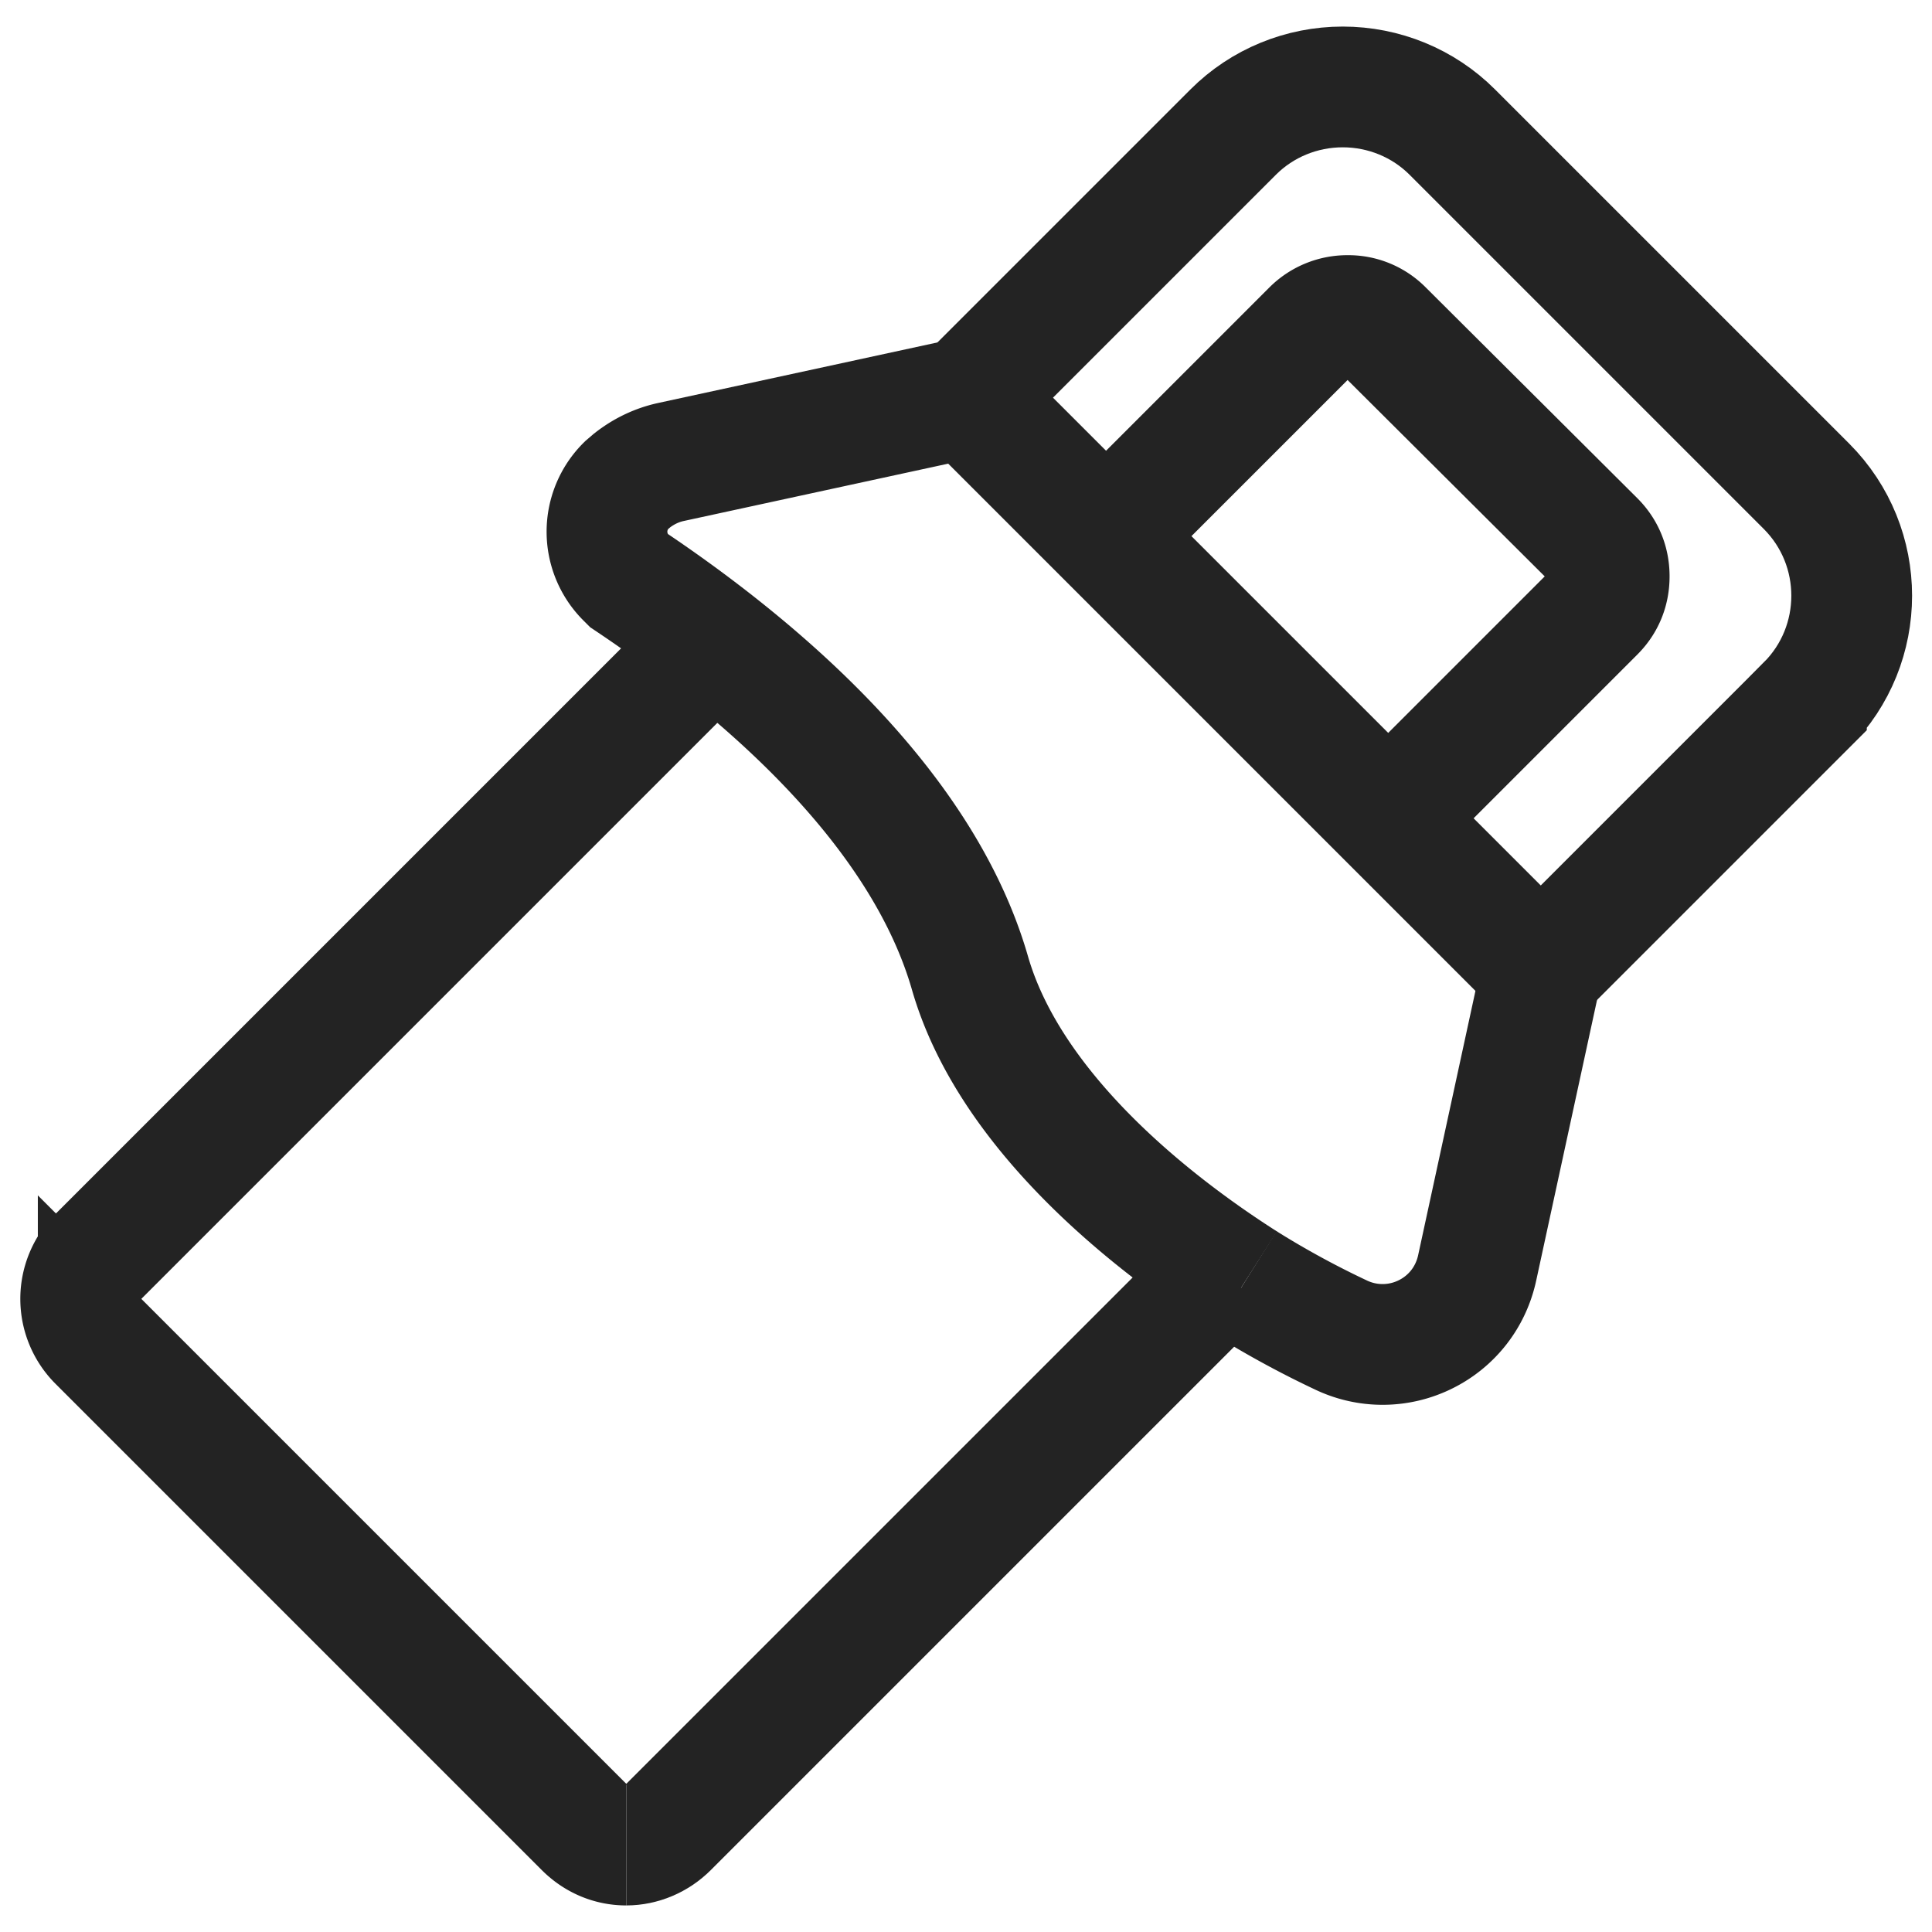 <svg version="1.1" id="Layer_1" xmlns="http://www.w3.org/2000/svg" x="0" y="0" viewBox="0 0 24 24" xml:space="preserve" enable-background="new 0 0 24 24" width="24" height="24"><title>snacks</title><g class="nc-icon-wrapper" fill="#232323"><path class="st1" d="M15.21 15.79L8.3 22.7c-.14.14-.33.22-.52.22" fill="none" stroke="#232323" stroke-width="1.5" stroke-miterlimit="10"/><path class="st1" d="M7.78 22.92c-.2 0-.38-.08-.52-.22l-6.04-6.04a.742.742 0 0 1 0-1.05l7.65-7.65" fill="none" stroke="#232323" stroke-width="1.5" stroke-miterlimit="10"/><path class="st1" d="M15.46 15.93c.43.27.85.49 1.19.65a1.199 1.199 0 0 0 1.05 0c.33-.16.57-.46.65-.83l.8-3.69" fill="none" stroke="#232323" stroke-width="1.5" stroke-miterlimit="10"/><path class="st1" d="M15.46 15.93c-1.27-.81-2.93-2.18-3.41-3.84-.6-2.09-2.64-3.81-4.24-4.88l-.03-.03a.809.809 0 0 1 0-1.15l.07-.06c.14-.11.3-.19.48-.23l3.69-.8" fill="none" stroke="#232323" stroke-width="1.5" stroke-miterlimit="10"/><path class="st1" d="M17.25 10.16l2.56-2.56c.12-.12.18-.27.18-.44s-.06-.32-.18-.44L17.18 4.1a.604.604 0 0 0-.44-.18.62.62 0 0 0-.44.18l-2.56 2.56" fill="none" stroke="#232323" stroke-width="1.5" stroke-miterlimit="10"/><path class="st1" d="M22.44 8.76c.75-.75.75-1.97 0-2.72l-4.4-4.4c-.36-.36-.85-.56-1.36-.56s-1 .2-1.36.56l-.11.11-3.19 3.19 7.12 7.12 3-3 .3-.3z" fill="none" stroke="#232323" stroke-width="1.5" stroke-miterlimit="10"/></g></svg>